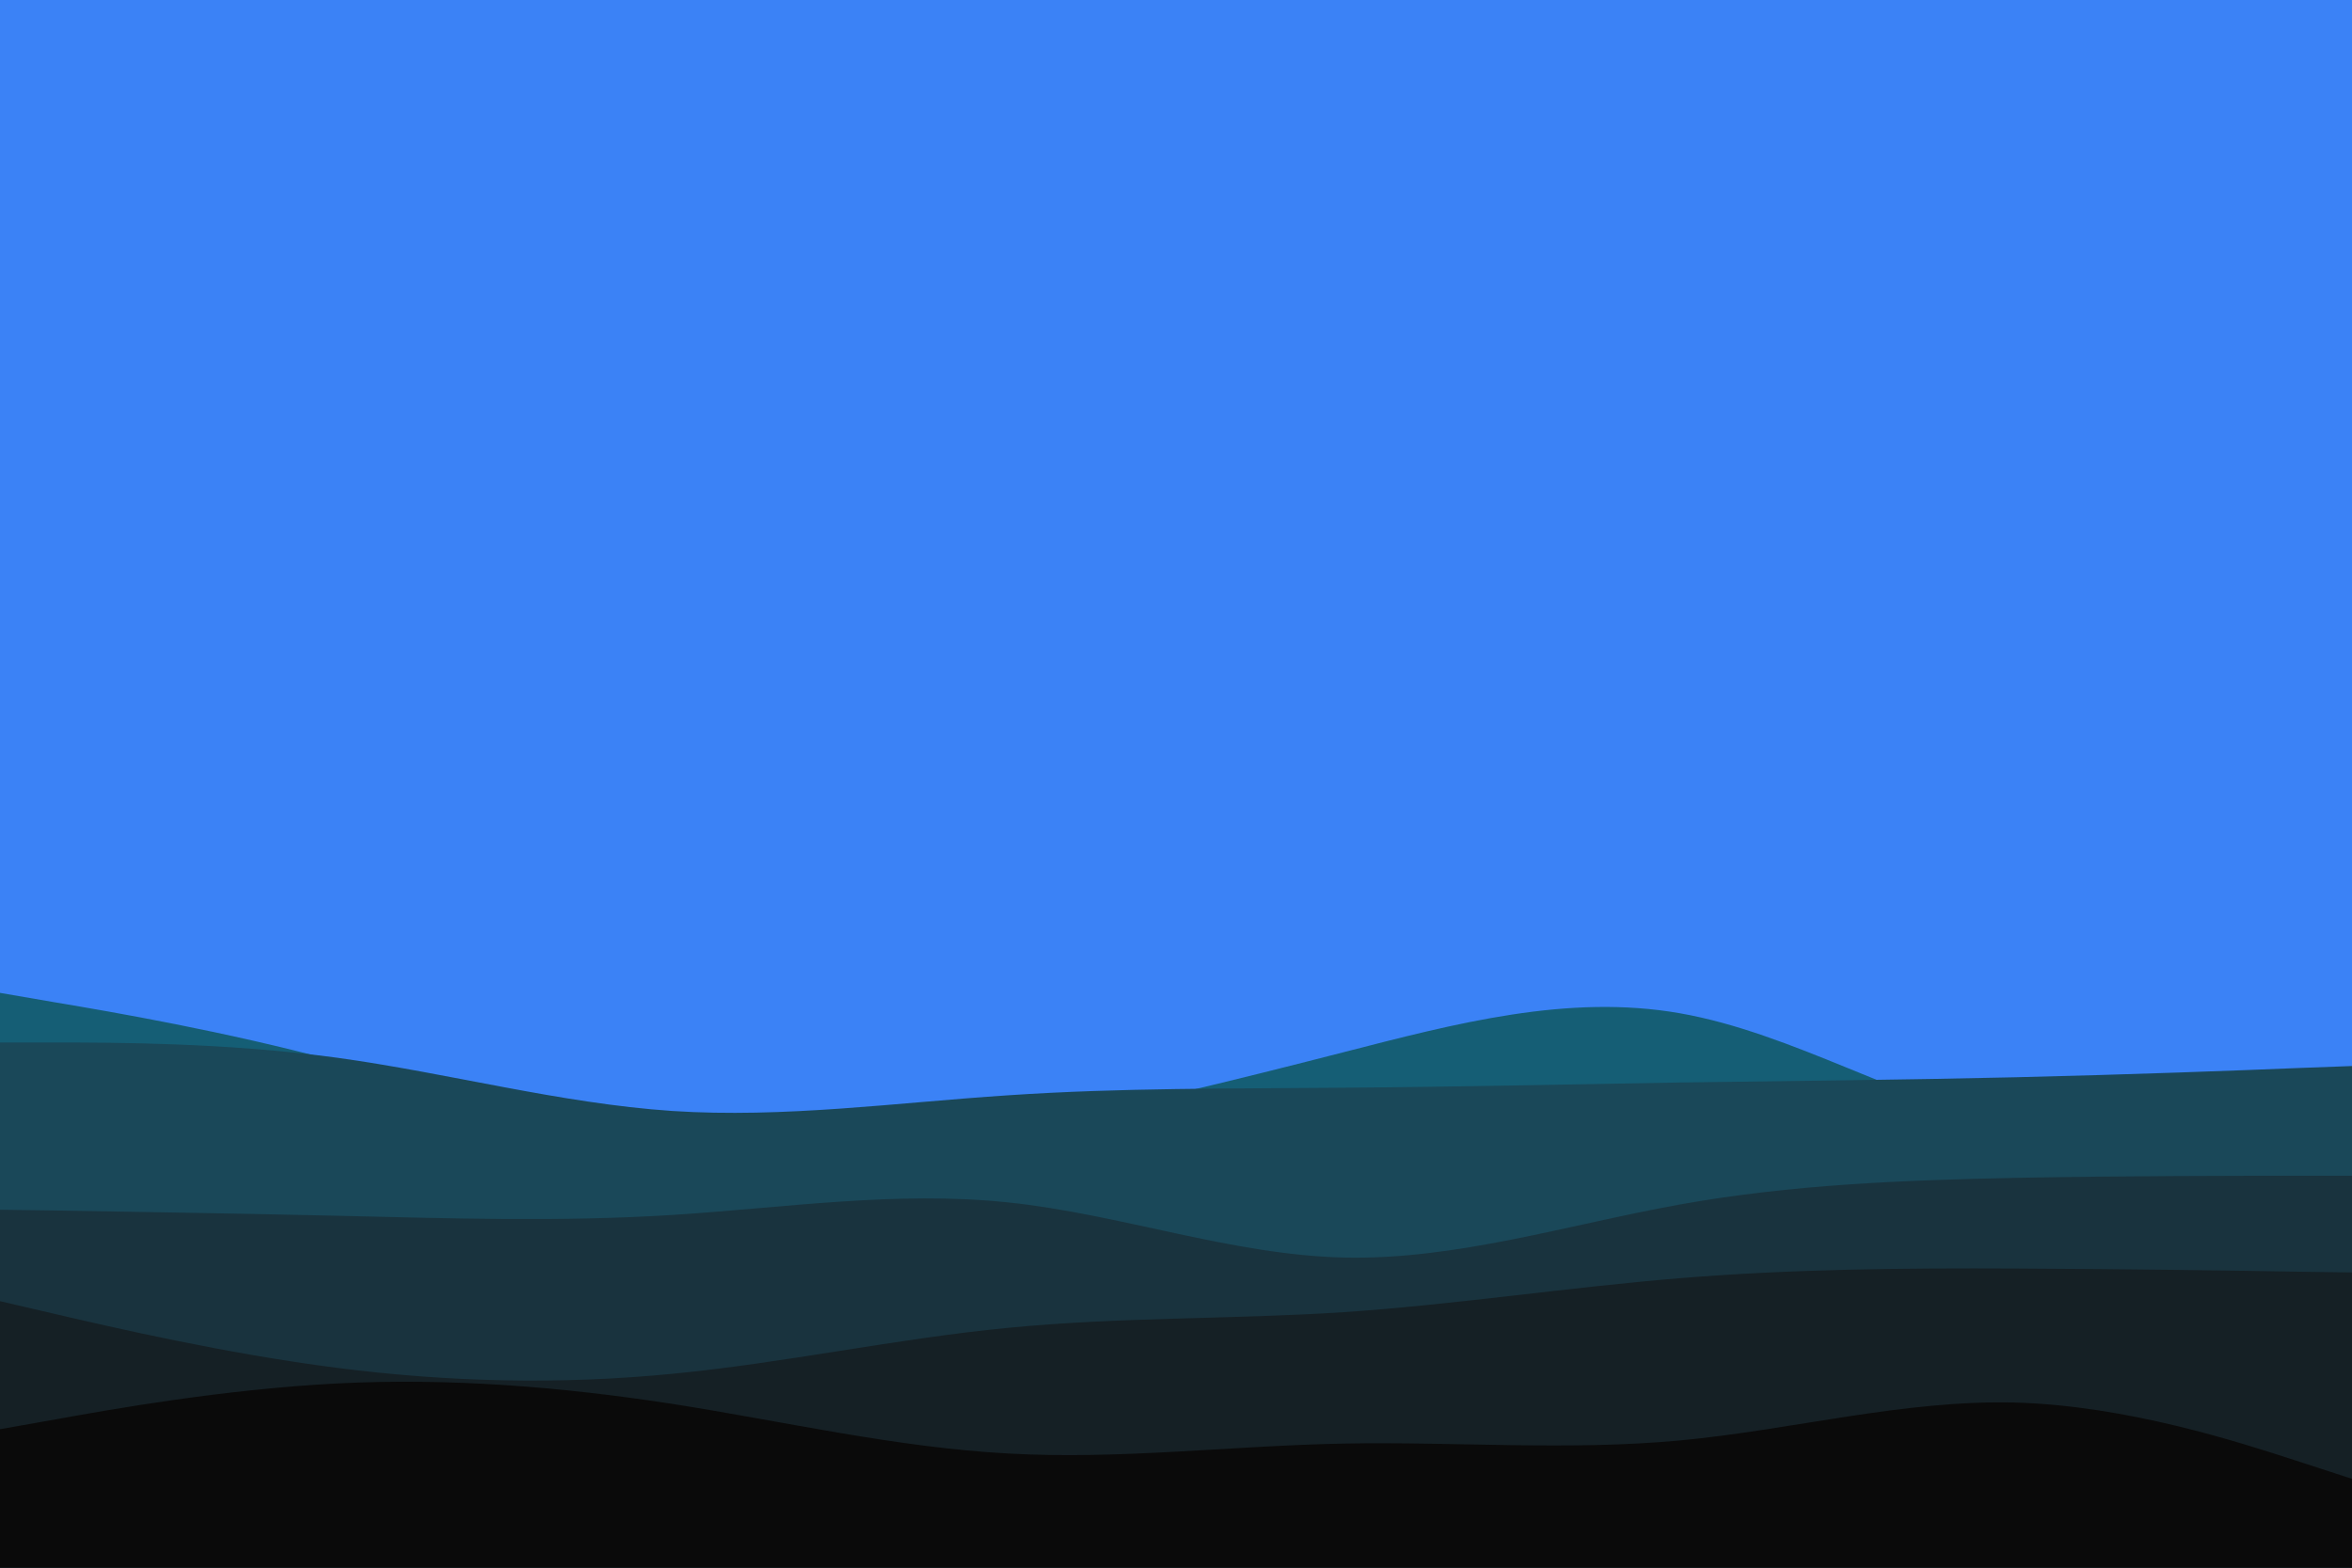 <svg id="visual" viewBox="0 0 900 600" width="900" height="600" xmlns="http://www.w3.org/2000/svg" xmlns:xlink="http://www.w3.org/1999/xlink" version="1.1"><rect x="0" y="0" width="900" height="600" fill="#3b82f6"></rect><path d="M0 380L21.5 383.7C43 387.3 86 394.7 128.8 406.2C171.7 417.7 214.3 433.3 257.2 438.8C300 444.3 343 439.7 385.8 432C428.7 424.3 471.3 413.7 514.2 402.7C557 391.7 600 380.3 642.8 387.8C685.7 395.3 728.3 421.7 771.2 431.3C814 441 857 434 878.5 430.5L900 427L900 601L878.5 601C857 601 814 601 771.2 601C728.3 601 685.7 601 642.8 601C600 601 557 601 514.2 601C471.3 601 428.7 601 385.8 601C343 601 300 601 257.2 601C214.3 601 171.7 601 128.8 601C86 601 43 601 21.5 601L0 601Z" fill="#155e75"></path><path d="M0 399L21.5 399C43 399 86 399 128.8 404.8C171.7 410.7 214.3 422.3 257.2 425.2C300 428 343 422 385.8 419.2C428.7 416.3 471.3 416.7 514.2 416.3C557 416 600 415 642.8 414.3C685.7 413.7 728.3 413.3 771.2 412.3C814 411.3 857 409.7 878.5 408.8L900 408L900 601L878.5 601C857 601 814 601 771.2 601C728.3 601 685.7 601 642.8 601C600 601 557 601 514.2 601C471.3 601 428.7 601 385.8 601C343 601 300 601 257.2 601C214.3 601 171.7 601 128.8 601C86 601 43 601 21.5 601L0 601Z" fill="#1a4859"></path><path d="M0 463L21.5 463.3C43 463.7 86 464.3 128.8 465.3C171.7 466.3 214.3 467.7 257.2 465C300 462.3 343 455.7 385.8 460.2C428.7 464.7 471.3 480.3 514.2 481.3C557 482.3 600 468.7 642.8 461C685.7 453.3 728.3 451.7 771.2 450.8C814 450 857 450 878.5 450L900 450L900 601L878.5 601C857 601 814 601 771.2 601C728.3 601 685.7 601 642.8 601C600 601 557 601 514.2 601C471.3 601 428.7 601 385.8 601C343 601 300 601 257.2 601C214.3 601 171.7 601 128.8 601C86 601 43 601 21.5 601L0 601Z" fill="#19333e"></path><path d="M0 498L21.5 503C43 508 86 518 128.8 523.5C171.7 529 214.3 530 257.2 525.8C300 521.7 343 512.3 385.8 508.2C428.7 504 471.3 505 514.2 502.2C557 499.3 600 492.7 642.8 489.2C685.7 485.7 728.3 485.3 771.2 485.5C814 485.7 857 486.3 878.5 486.7L900 487L900 601L878.5 601C857 601 814 601 771.2 601C728.3 601 685.7 601 642.8 601C600 601 557 601 514.2 601C471.3 601 428.7 601 385.8 601C343 601 300 601 257.2 601C214.3 601 171.7 601 128.8 601C86 601 43 601 21.5 601L0 601Z" fill="#152025"></path><path d="M0 547L21.5 543.2C43 539.3 86 531.7 128.8 529.5C171.7 527.3 214.3 530.7 257.2 537.3C300 544 343 554 385.8 556.3C428.7 558.7 471.3 553.3 514.2 552.5C557 551.7 600 555.3 642.8 551.3C685.7 547.3 728.3 535.7 771.2 536.8C814 538 857 552 878.5 559L900 566L900 601L878.5 601C857 601 814 601 771.2 601C728.3 601 685.7 601 642.8 601C600 601 557 601 514.2 601C471.3 601 428.7 601 385.8 601C343 601 300 601 257.2 601C214.3 601 171.7 601 128.8 601C86 601 43 601 21.5 601L0 601Z" fill="#0a0a0a"></path></svg>